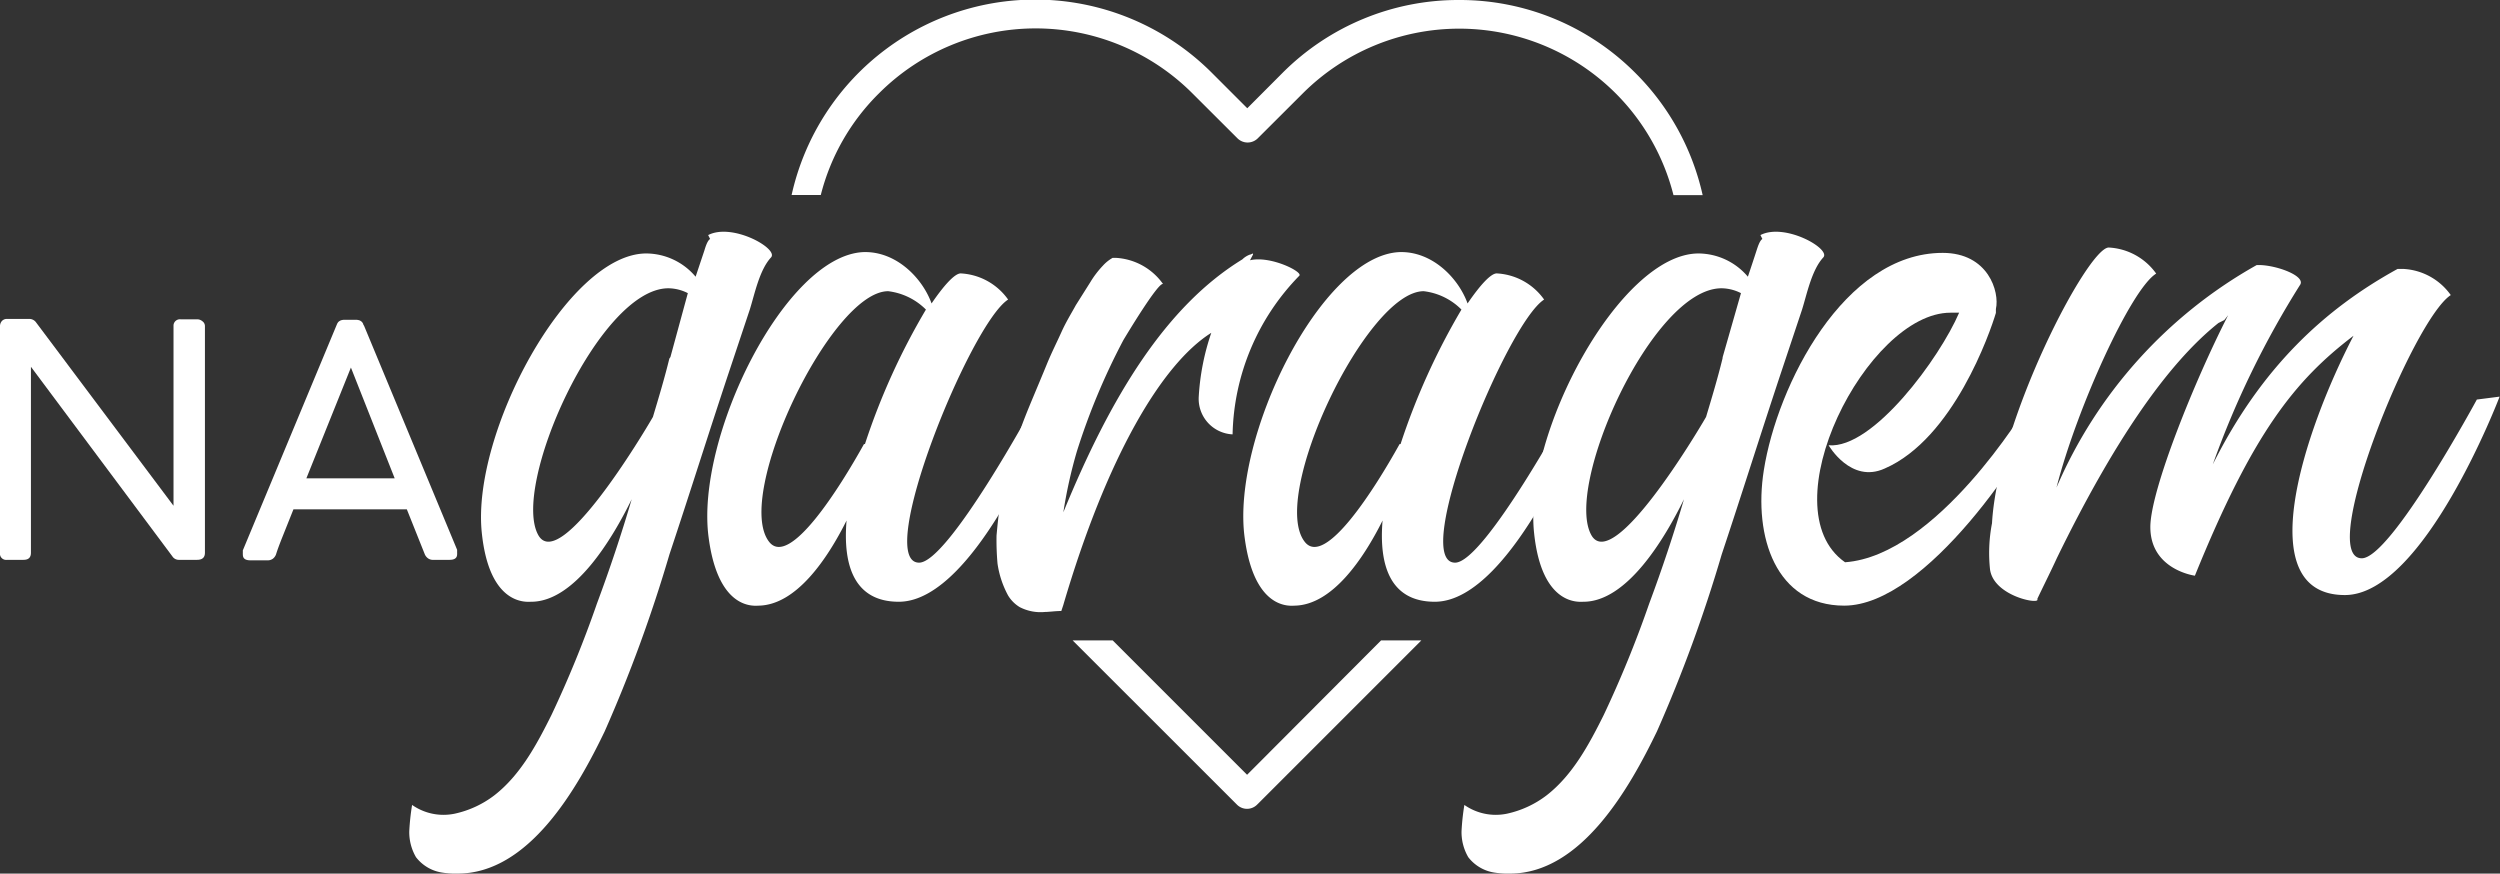 <svg xmlns="http://www.w3.org/2000/svg" viewBox="0 0 257.04 89.82"><rect x="0" y="0" width="257.04" height="89.82" fill="#333333" stroke="none"/><defs><style>.cls-1{fill:#fff;}</style></defs><title>logo-negativo</title><g id="Camada_2" data-name="Camada 2"><g id="Camada_1-2" data-name="Camada 1"><path class="cls-1" d="M18.36,57.56a.78.78,0,0,1-.64-.36L3.18,37.71V56.83c0,.49-.25.73-.76.73H.73A.64.64,0,0,1,0,56.83V33.59A.81.81,0,0,1,.2,33a.69.69,0,0,1,.53-.21H3a.85.85,0,0,1,.71.36L17.84,52V33.44a.66.66,0,0,1,.73-.61h1.69a.83.83,0,0,1,.55.2.61.61,0,0,1,.26.53V56.83c0,.49-.27.73-.81.73Z"/><path class="cls-1" d="M28.38,57a1,1,0,0,1-.33.45.88.88,0,0,1-.55.16H25.74c-.52,0-.77-.19-.77-.58a1,1,0,0,1,0-.19.59.59,0,0,1,0-.14.34.34,0,0,1,0-.12l9.61-23.09.08-.19a.86.86,0,0,1,.13-.2.83.83,0,0,1,.25-.16,1.17,1.17,0,0,1,.42-.06h1.1a1.18,1.18,0,0,1,.41.06.91.91,0,0,1,.24.16.86.86,0,0,1,.13.2c0,.07.06.14.09.19L47,56.53c0,.06,0,.11,0,.17l0,.16a.6.6,0,0,1,0,.12c0,.39-.26.58-.77.58H44.57A.85.85,0,0,1,44,57.4a1,1,0,0,1-.34-.45l-1.83-4.58H30.17L29.1,55.05C28.78,55.85,28.54,56.48,28.38,57Zm3.12-7.82h9.08l-4.5-11.39Z"/><path class="cls-1" d="M72.81,24.17c2.49-1.29,7.26,1.4,6.47,2.29-1.2,1.29-1.69,3.78-2.19,5.37L75,38.1c-2.09,6.27-4.08,12.63-6.17,18.9a148.33,148.33,0,0,1-6.66,18.2C59.38,81,54.41,89.82,47.05,89.82a8.23,8.23,0,0,1-1.49-.09,4.19,4.19,0,0,1-2.79-1.6,5.11,5.11,0,0,1-.69-2.68,24.56,24.56,0,0,1,.29-2.69,5.63,5.63,0,0,0,4.38.9,10.31,10.31,0,0,0,4.08-1.89c2.69-2.09,4.38-5.27,5.87-8.26a114.22,114.22,0,0,0,4.67-11.44q2-5.37,3.58-10.74c-2,4.08-5.86,10.54-10.34,10.54-.4,0-4.28.5-5.07-7.06-1.1-10.24,8.85-28.75,16.91-28.75a6.68,6.68,0,0,1,5.07,2.39l.9-2.69c.09-.29.29-1,.59-1.19ZM68.93,36.71l1.79-6.57a4.48,4.48,0,0,0-2-.5c-7.16,0-16.31,20.6-13.32,25.47,2.28,3.58,10.64-10.35,11.73-12.24.6-2,1.2-4,1.69-6Z"/><path class="cls-1" d="M108.33,41.48s-7.76,20.39-15.92,20.39c-4.48,0-5.77-3.58-5.37-8.35-2,4-5.17,8.65-9,8.75-.4,0-4.18.6-5.18-7-1.39-10.25,7.86-29,15.92-29.35,3.38-.1,6.07,2.69,7,5.28,1.29-1.89,2.39-3.09,3-3.09a6.37,6.37,0,0,1,4.87,2.69c-3.88,2.48-13.83,27.05-9.15,27.05,3,0,11.84-16.31,11.84-16.31Zm-19.4,4.18A69.5,69.5,0,0,1,95.2,31.83a6.59,6.59,0,0,0-3.88-1.89C85.45,29.94,75.4,51,79.08,55.71c2.09,2.68,7.26-5.57,9.75-10.05Z"/><path class="cls-1" d="M128.52,26.76c2.09-.5,5.47,1.19,5.07,1.59a24,24,0,0,0-6.86,16.31,3.66,3.66,0,0,1-3.48-3.88,24.54,24.54,0,0,1,1.29-6.56c-5.07,3.18-10.74,12.73-15.22,28l-.2.6c-.59,0-1.29.1-1.69.1a4.66,4.66,0,0,1-2.59-.5,3.56,3.56,0,0,1-1.19-1.19,9.82,9.82,0,0,1-1.09-3.29,27.72,27.72,0,0,1-.1-2.88c.1-1.09.2-2.19.4-3.28s.49-2.39.79-3.58.7-2.39,1.1-3.58.89-2.39,1.39-3.59,1-2.38,1.49-3.58,1-2.19,1.49-3.28,1-1.89,1.49-2.79l1.5-2.38a9.8,9.8,0,0,1,1.29-1.69,4,4,0,0,1,1-.8h.3a6.38,6.38,0,0,1,4.88,2.69c-.5-.2-3.78,5.27-4.08,5.77a68.25,68.25,0,0,0-4.78,11.44,48.1,48.1,0,0,0-1.39,6.26c4.88-11.93,10.55-21.19,18.4-26a2.18,2.18,0,0,1,.8-.5c.1,0,.2-.1.3-.1v.1Z"/><path class="cls-1" d="M163.43,41.48s-7.75,20.39-15.91,20.39c-4.48,0-5.77-3.58-5.37-8.35-2,4-5.18,8.65-9,8.75-.4,0-4.18.6-5.18-7-1.39-10.25,7.86-29,15.92-29.35,3.38-.1,6.07,2.69,7,5.28,1.29-1.89,2.39-3.09,3-3.09a6.37,6.37,0,0,1,4.87,2.69c-3.88,2.48-13.83,27.05-9.15,27.05,3,0,11.84-16.31,11.84-16.31ZM144,45.66a70.09,70.09,0,0,1,6.26-13.83,6.53,6.53,0,0,0-3.88-1.89c-5.86,0-15.91,21.09-12.23,25.77,2.09,2.68,7.26-5.57,9.75-10.05Z"/><path class="cls-1" d="M181,24.17c2.49-1.29,7.26,1.4,6.47,2.29-1.2,1.29-1.69,3.78-2.19,5.37l-2.09,6.27c-2.09,6.27-4.08,12.63-6.17,18.9a148.33,148.33,0,0,1-6.66,18.2c-2.79,5.77-7.76,14.62-15.12,14.62a8.23,8.23,0,0,1-1.49-.09,4.19,4.19,0,0,1-2.79-1.6,5.11,5.11,0,0,1-.69-2.68,24.56,24.56,0,0,1,.29-2.69,5.63,5.63,0,0,0,4.38.9,10.31,10.31,0,0,0,4.08-1.89c2.69-2.09,4.38-5.27,5.87-8.26a114.22,114.22,0,0,0,4.67-11.44q2-5.37,3.58-10.74c-2,4.08-5.86,10.54-10.34,10.54-.4,0-4.28.5-5.07-7.06-1.1-10.24,8.85-28.75,16.91-28.75a6.7,6.7,0,0,1,5.07,2.39c.3-.89.6-1.79.89-2.69.1-.29.3-1,.6-1.19Zm-3.88,12.54L179,30.14a4.48,4.48,0,0,0-2-.5c-7.16,0-16.31,20.6-13.33,25.47,2.29,3.58,10.65-10.35,11.74-12.24.6-2,1.2-4,1.69-6Z"/><path class="cls-1" d="M208.5,41.48s0,.1,2,.1c-2,4.68-12.44,20.69-20.89,20.69-7,0-9.35-7.06-8.26-13.93C182.73,39.59,189.6,26,199.74,26c4.68,0,5.87,4,5.47,5.77v.4c-.59,2-4.37,12.93-11.43,16-3.49,1.59-5.77-2.39-5.77-2.39,4.57.4,11.44-9,13.42-13.63h-.89c-8.55,0-18.8,20.09-10.84,25.66,9.45-.69,18.6-15.91,18.6-15.91Z"/><path class="cls-1" d="M257,40.78s-7.76,20.4-15.91,20.4c-9.75,0-4.28-16.71.89-26.66-6,4.57-10.34,9.95-16.31,24.67v0s-4.58-.6-4.58-5c0-3.78,4.58-15.12,8-21.78l-.4.5-.6.3c-5.37,4.27-10.94,12.53-16.61,24.17-.59,1.29-1.29,2.68-2,4.17v.1c.1.5-4.47-.39-4.87-3.08a16,16,0,0,1,.2-4.77c.6-10.65,9.85-28.35,12-28.35a6.38,6.38,0,0,1,4.88,2.68c-2.59,1.59-8.16,13.83-10.25,22a47.88,47.88,0,0,1,20.59-22.88h.2c1.79,0,4.78,1.09,4.28,2a93.69,93.69,0,0,0-9,18.5c5-10,11.54-16,19-20.1h.59a6.38,6.38,0,0,1,4.88,2.69c-3.88,2.49-13.83,27.06-9.15,27.06,3,0,11.83-16.32,11.83-16.32Z"/><path class="cls-1" d="M168.17,7.53h0A25.47,25.47,0,0,0,150,0h0a25.52,25.52,0,0,0-18.13,7.49l0,0-3.63,3.64-3.64-3.64A25.66,25.66,0,0,0,81.39,20.05h3a22.44,22.44,0,0,1,6-10.47,22.78,22.78,0,0,1,32.19,0l4.67,4.66a1.48,1.48,0,0,0,2.05,0l4.65-4.64,0,0a22.77,22.77,0,0,1,32.17,0l0,0a22.66,22.66,0,0,1,5.94,10.46h3A25.57,25.57,0,0,0,168.17,7.53ZM128.22,79.66,114.4,65.84h-4.12l16.91,16.9a1.46,1.46,0,0,0,2.05,0l16.9-16.9H142Z"/></g></g></svg>